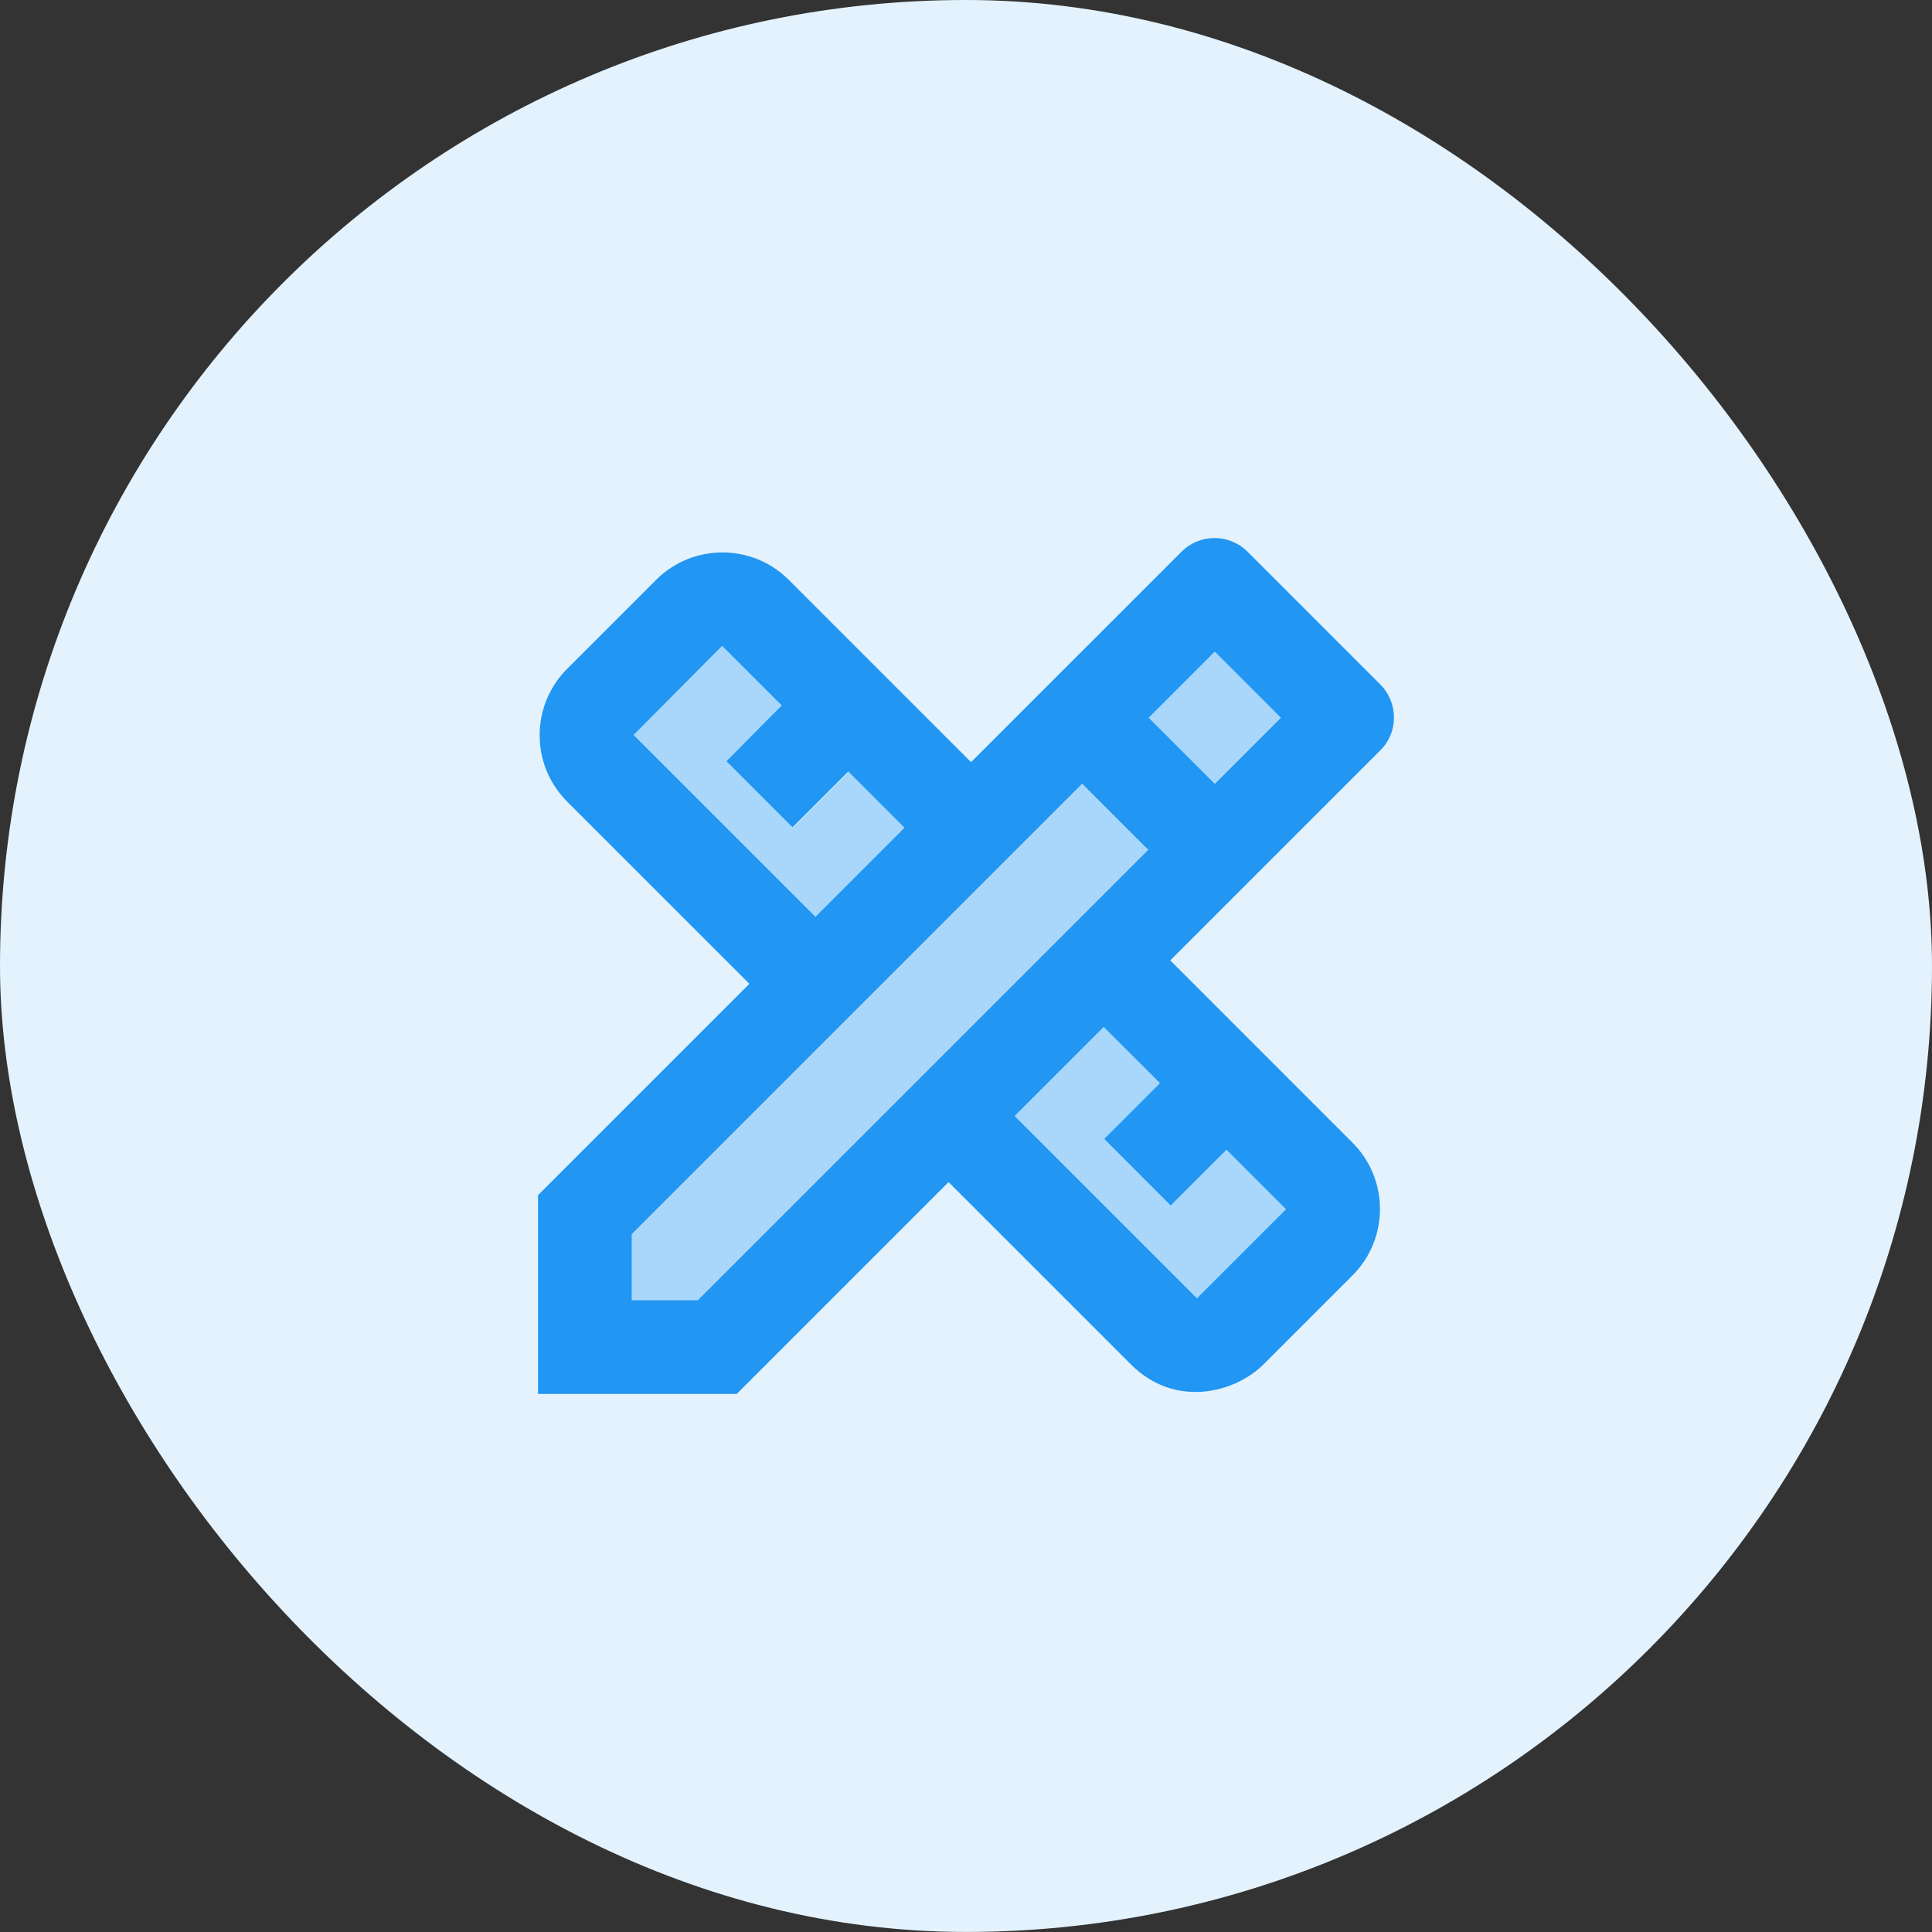<svg width="79" height="79" viewBox="0 0 79 79" fill="none" xmlns="http://www.w3.org/2000/svg">
<rect x="0" y="0" width="79" height="79" fill="#333333" stroke="none"/>
<rect width="79" height="78.998" rx="39.499" fill="#E3F2FD"/>
<path opacity="0.3" d="M46.74 34.538L44.249 32.046L25.833 50.463V53.165H28.535L46.951 34.748L46.74 34.538Z" fill="#2196F3"/>
<path opacity="0.3" d="M37.005 33.867L34.705 31.567L32.425 33.848L29.704 31.127L31.984 28.865L29.55 26.413L25.909 30.054L33.364 37.508L37.005 33.867Z" fill="#2196F3"/>
<path opacity="0.3" d="M47.43 44.311L45.13 41.992L41.489 45.633L48.944 53.088L52.585 49.447L50.151 47.013L47.871 49.293L45.15 46.591L47.43 44.311Z" fill="#2196F3"/>
<path opacity="0.3" d="M49.663 26.611L46.953 29.322L49.663 32.032L52.373 29.322L49.663 26.611Z" fill="#2196F3"/>
<path d="M56.437 27.984L51.014 22.561C50.266 21.813 49.059 21.813 48.312 22.561L39.707 31.165L32.252 23.71C30.758 22.216 28.324 22.216 26.829 23.71L23.188 27.351C21.693 28.846 21.693 31.28 23.188 32.775L30.643 40.229L22 48.872V56.998H30.125L38.787 48.336L46.242 55.79C48.062 57.611 50.516 56.94 51.665 55.79L55.306 52.149C56.801 50.654 56.801 48.221 55.306 46.726L47.852 39.271L56.456 30.667C57.184 29.939 57.184 28.731 56.437 27.984ZM25.909 30.053L29.531 26.412L31.965 28.846L29.704 31.127L32.406 33.829L34.686 31.548L36.986 33.848L33.345 37.489L25.909 30.053ZM28.535 53.165H25.833V50.463L44.249 32.047L46.74 34.538L46.951 34.749L28.535 53.165ZM47.871 49.294L50.151 47.013L52.585 49.447L48.944 53.088L41.489 45.633L45.13 41.992L47.43 44.292L45.15 46.573L47.871 49.294ZM49.672 32.047L46.97 29.345L49.672 26.642L52.374 29.345L49.672 32.047Z" fill="#2196F3"/>
</svg>
